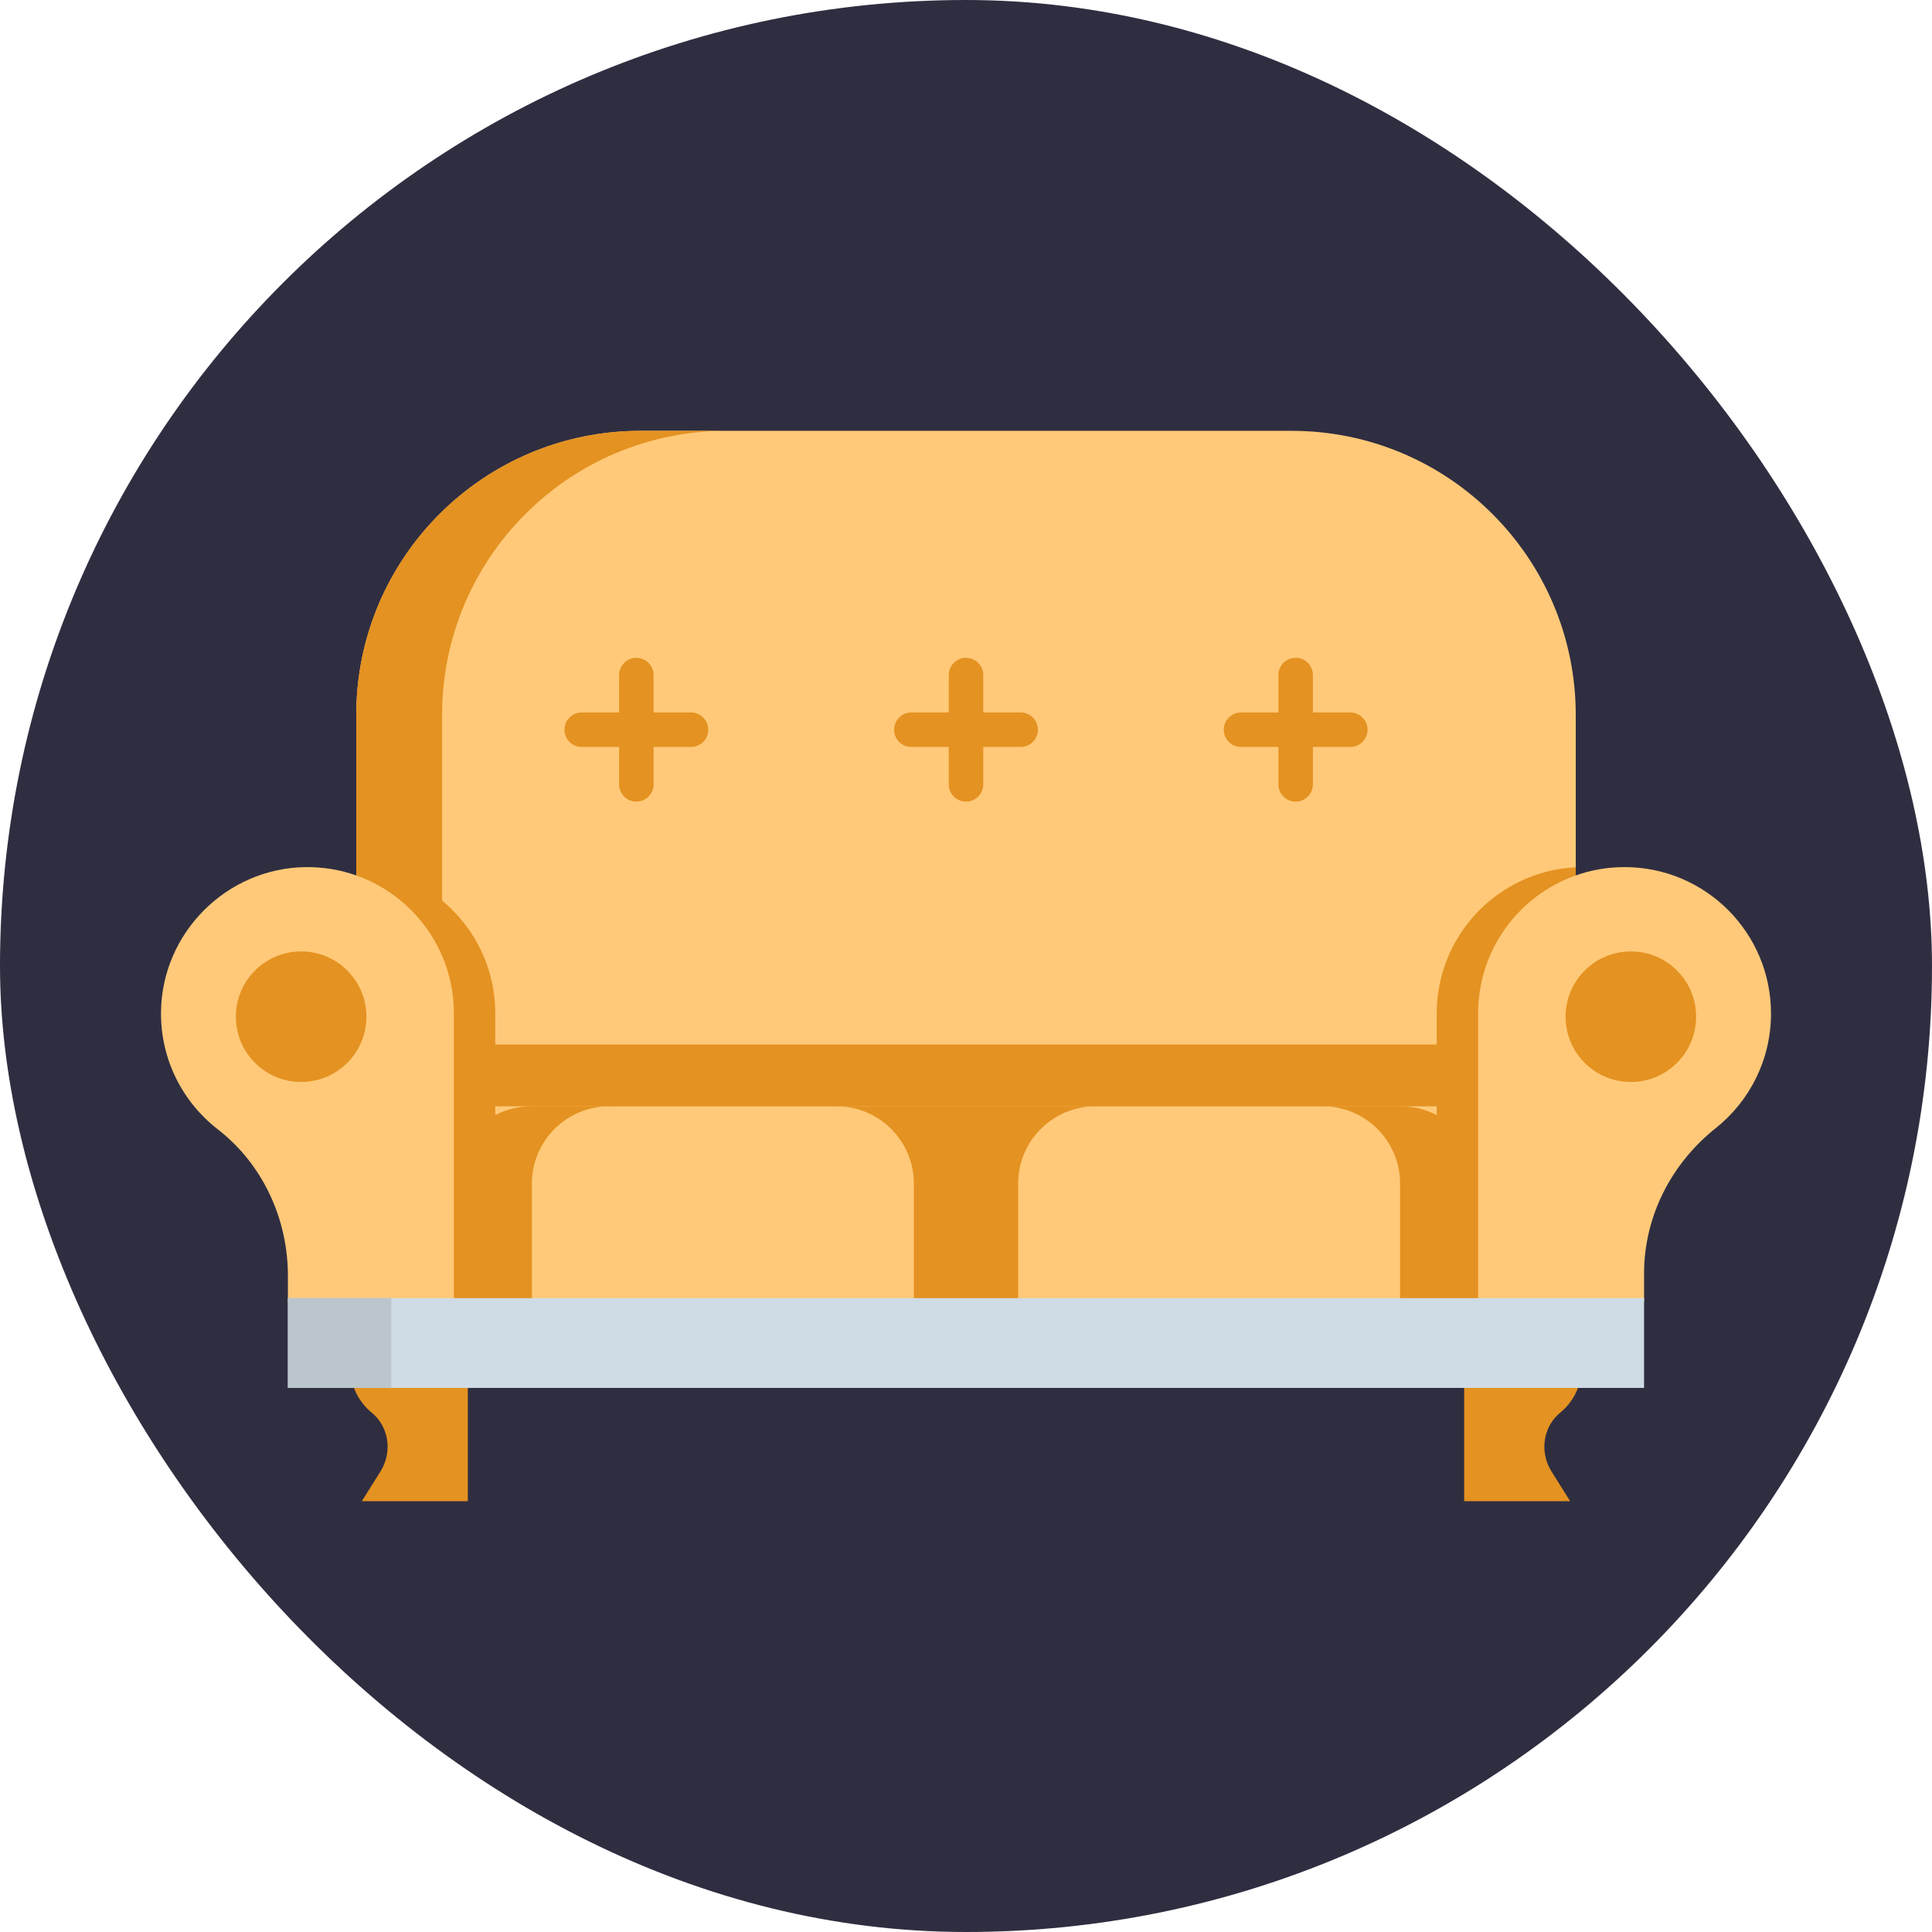 <!DOCTYPE svg PUBLIC "-//W3C//DTD SVG 1.1//EN" "http://www.w3.org/Graphics/SVG/1.1/DTD/svg11.dtd">
<!-- Uploaded to: SVG Repo, www.svgrepo.com, Transformed by: SVG Repo Mixer Tools -->
<svg version="1.1" id="Layer_1" xmlns="http://www.w3.org/2000/svg" xmlns:xlink="http://www.w3.org/1999/xlink" viewBox="-51.2 -51.2 614.40 614.40" xml:space="preserve" width="800px" height="800px" fill="#000000" stroke="#000000" stroke-width="0.005" transform="matrix(1, 0, 0, 1, 0, 0)">
<g id="SVGRepo_bgCarrier" stroke-width="0">
<rect x="-51.2" y="-51.2" width="614.40" height="614.40" rx="307.2" fill="#2f2e41" strokewidth="0"/>
</g>
<g id="SVGRepo_iconCarrier"> <g> <path style="fill:#ffc979;" d="M93.148,362.723v-37.532c0-13.57,11.002-24.573,24.573-24.573h276.55 c13.58,0,24.583,11.002,24.583,24.573v37.532"/> <path style="fill:#ffc979;" d="M449.907,176.181v51.02l-3.51,135.523H62.092V176.181c0-49.912,40.469-90.371,90.371-90.371h207.074 C409.449,85.81,449.907,126.268,449.907,176.181z"/> </g> <g> <path style="fill:#e49221;" d="M142.529,300.621c-13.57,0-24.577,10.998-24.577,24.568v37.532H93.148v-37.532 c0-13.57,10.998-24.568,24.568-24.568L142.529,300.621L142.529,300.621z"/> <path style="fill:#e49221;" d="M418.854,325.188v37.532h-24.814v-37.532c0-13.57-11.007-24.568-24.585-24.568h24.814 C407.848,300.621,418.854,311.619,418.854,325.188z"/> <path style="fill:#e49221;" d="M214.835,300.621c13.579,0,24.585,10.998,24.585,24.568v37.532h8.363h16.451h8.354v-37.532 c0-13.57,11.007-24.568,24.577-24.568L214.835,300.621L214.835,300.621z"/> <path style="fill:#e49221;" d="M89.393,176.184c0-49.91,40.461-90.371,90.371-90.371h-27.297c-49.91,0-90.371,40.461-90.371,90.371 V227.2v135.523h27.297V227.2V176.184z"/> <path style="fill:#e49221;" d="M449.907,224.613v2.588l-3.51,135.523h-40.7v-91.61c0-20.268,12.952-37.53,31.049-43.913 C440.903,225.731,445.312,224.832,449.907,224.613z"/> <path style="fill:#e49221;" d="M62.092,224.613v2.588l3.51,135.523h40.7v-91.61c0-20.268-12.952-37.53-31.049-43.913 C71.096,225.731,66.687,224.832,62.092,224.613z"/> </g> <g> <path style="fill:#ffc979;" d="M93.148,362.723v-37.532v-54.072c0-20.277-12.959-37.532-31.053-43.919 c-5.008-1.772-10.411-2.708-16.042-2.648c-25.179,0.272-45.811,20.933-46.051,46.112c-0.145,15.167,6.959,28.675,18.056,37.277 c14.307,11.09,22.301,28.479,22.301,46.58v8.2"/> <path style="fill:#ffc979;" d="M418.854,362.723v-37.532v-54.072c0-20.277,12.959-37.532,31.053-43.919 c4.854-1.719,10.071-2.65,15.515-2.65c25.733,0,46.578,20.847,46.578,46.568c0,14.763-6.866,27.916-17.58,36.447 c-14.171,11.282-22.789,28.116-22.789,46.23v8.93"/> </g> <g> <path style="fill:#e49221;" d="M151.169,203.725c-3.028,0-5.484-2.456-5.484-5.484v-34.763c0-3.028,2.456-5.484,5.484-5.484 c3.028,0,5.484,2.456,5.484,5.484v34.763C156.653,201.27,154.198,203.725,151.169,203.725z"/> <path style="fill:#e49221;" d="M168.55,186.343h-34.763c-3.028,0-5.484-2.456-5.484-5.484c0-3.028,2.456-5.484,5.484-5.484h34.763 c3.028,0,5.484,2.456,5.484,5.484C174.034,183.888,171.579,186.343,168.55,186.343z"/> <path style="fill:#e49221;" d="M256.001,203.725c-3.028,0-5.484-2.456-5.484-5.484v-34.763c0-3.028,2.456-5.484,5.484-5.484 c3.028,0,5.484,2.456,5.484,5.484v34.763C261.484,201.27,259.03,203.725,256.001,203.725z"/> <path style="fill:#e49221;" d="M273.383,186.343h-34.763c-3.028,0-5.484-2.456-5.484-5.484c0-3.028,2.456-5.484,5.484-5.484h34.763 c3.028,0,5.484,2.456,5.484,5.484C278.866,183.888,276.411,186.343,273.383,186.343z"/> <path style="fill:#e49221;" d="M360.833,203.725c-3.028,0-5.484-2.456-5.484-5.484v-34.763c0-3.028,2.456-5.484,5.484-5.484 s5.484,2.456,5.484,5.484v34.763C366.317,201.27,363.861,203.725,360.833,203.725z"/> <path style="fill:#e49221;" d="M378.214,186.343h-34.762c-3.028,0-5.484-2.456-5.484-5.484c0-3.028,2.456-5.484,5.484-5.484h34.762 c3.028,0,5.484,2.456,5.484,5.484C383.698,183.888,381.242,186.343,378.214,186.343z"/> <path style="fill:#e49221;" d="M97.569,383.594v42.597H63.866l5.933-9.454c3.806-6.054,2.775-14.148-2.764-18.677 c-4.179-3.433-6.855-8.631-6.855-14.466"/> <path style="fill:#e49221;" d="M451.81,383.594c0,5.835-2.676,11.033-6.855,14.466c-5.538,4.53-6.569,12.623-2.764,18.677 l5.933,9.454h-33.703v-42.597"/> </g> <polygon style="fill:#CFDCE5;" points="67.416,390.174 40.359,390.174 40.359,361.626 93.148,361.626 418.854,361.626 471.632,361.626 471.632,390.174 444.576,390.174 "/> <polygon style="fill:#BAC6CC;" points="43.386,390.174 40.359,390.174 40.359,361.626 46.265,361.626 67.32,361.626 73.224,361.626 73.224,390.174 70.197,390.174 "/> <g> <rect x="101.361" y="280.973" style="fill:#e49221;" width="310.375" height="19.647"/> <circle style="fill:#e49221;" cx="467.429" cy="272.122" r="20.759"/> <circle style="fill:#e49221;" cx="44.565" cy="272.122" r="20.759"/> </g> </g>
</svg>